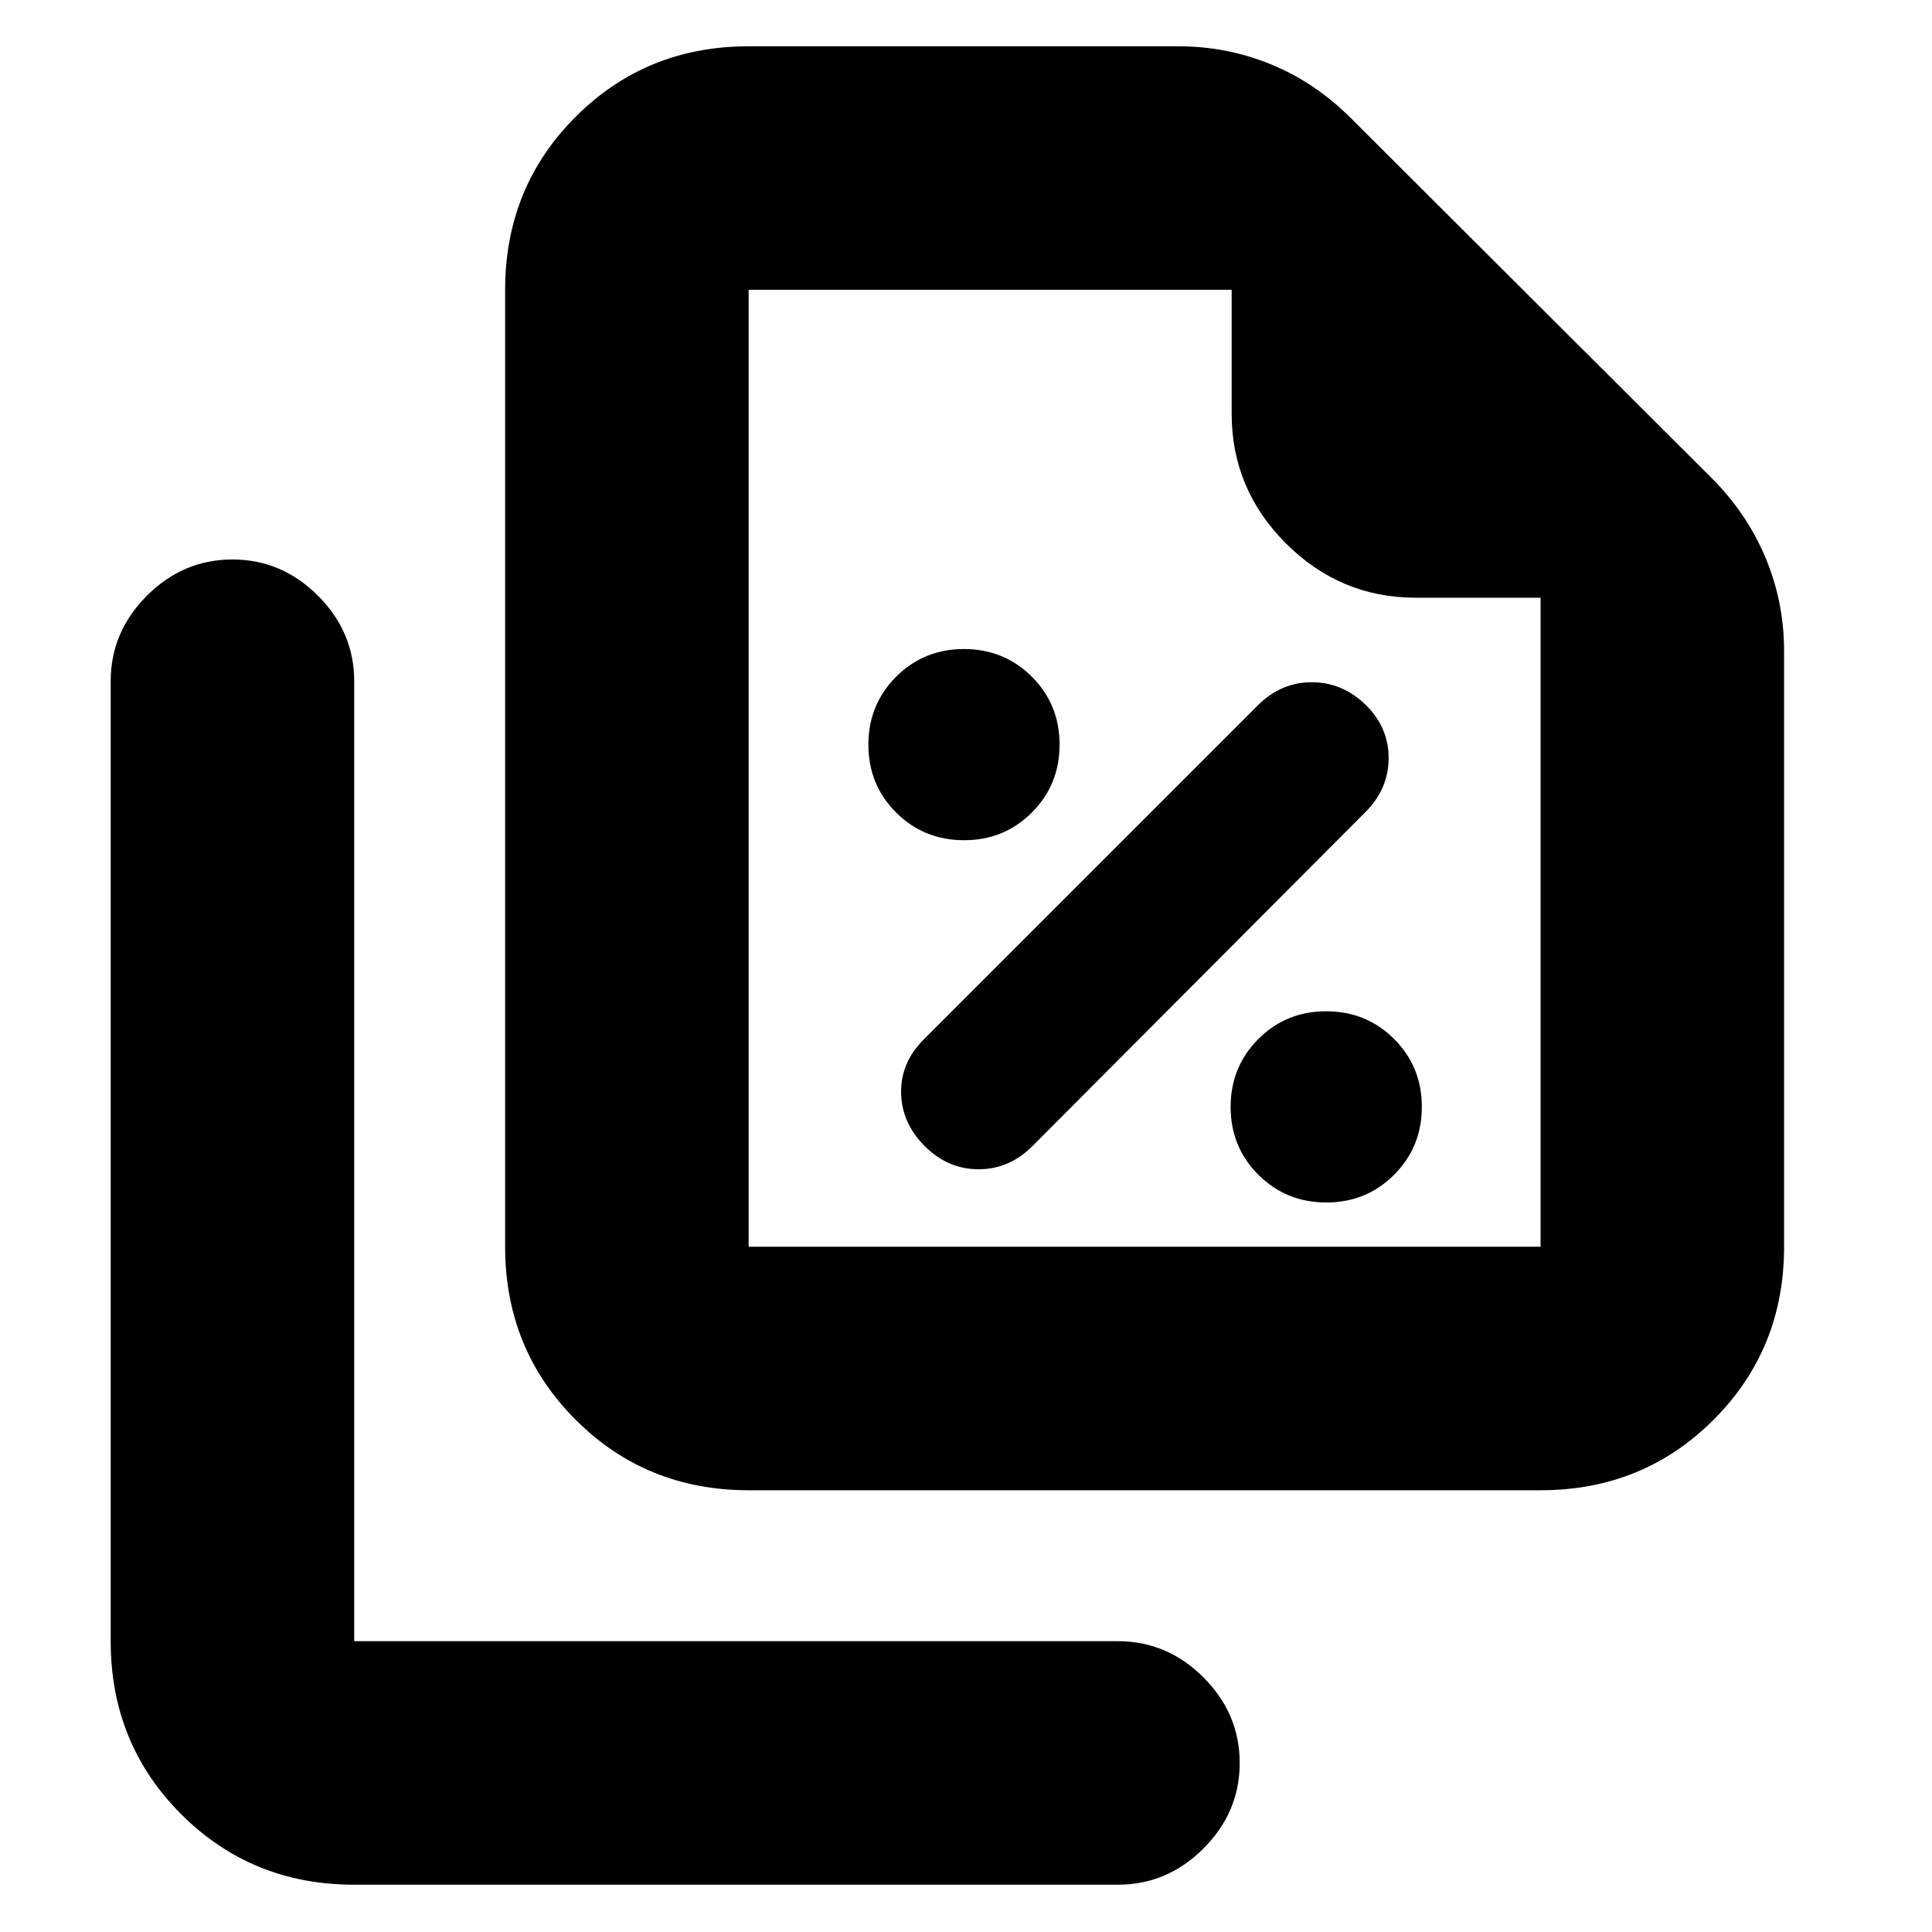<svg xmlns="http://www.w3.org/2000/svg" height="24" viewBox="0 -960 960 960" width="24"><path d="M479.04-542.5q19.96 0 33.71-13.79 13.75-13.78 13.75-33.75 0-19.96-13.79-33.71-13.78-13.75-33.75-13.75-19.96 0-33.71 13.79-13.75 13.78-13.75 33.75 0 19.96 13.79 33.71 13.78 13.75 33.75 13.75Zm33.96 152 165.5-166Q690-568 690-583.34t-11.5-26.5Q667-621 651.75-621T625-609.5l-166 166Q447.5-432 447.75-417t11.75 26.5Q471-379 486.25-379T513-390.5Zm146.04 28q19.96 0 33.71-13.79 13.75-13.78 13.75-33.75 0-19.96-13.79-33.71-13.78-13.75-33.75-13.75-19.96 0-33.71 13.79-13.75 13.78-13.75 33.75 0 19.96 13.79 33.71 13.78 13.75 33.75 13.75Zm106.46 143H372q-50.94 0-85.97-35.03T251-340.5V-816q0-50.94 35.03-85.97T372-937h213.5q24.18 0 46.09 9 21.91 9 39.53 26.59l179.26 178.82Q868-705 877.25-682.93q9.25 22.07 9.25 46.43v296q0 50.94-35.03 85.97T765.5-219.5Zm0-443.5h-62q-37.54 0-64.52-26.98Q612-716.96 612-754.5V-816H372v475.5h393.5V-663ZM176-23.5q-50.94 0-85.97-35.03T55-144.5v-477Q55-646 73-664t42.5-18q24.5 0 42.5 18t18 42.5v477h379.5q24.5 0 42.5 18T616-84q0 24.5-18 42.5t-42.5 18H176ZM372-816v193-193 475.5V-816Z"/></svg>